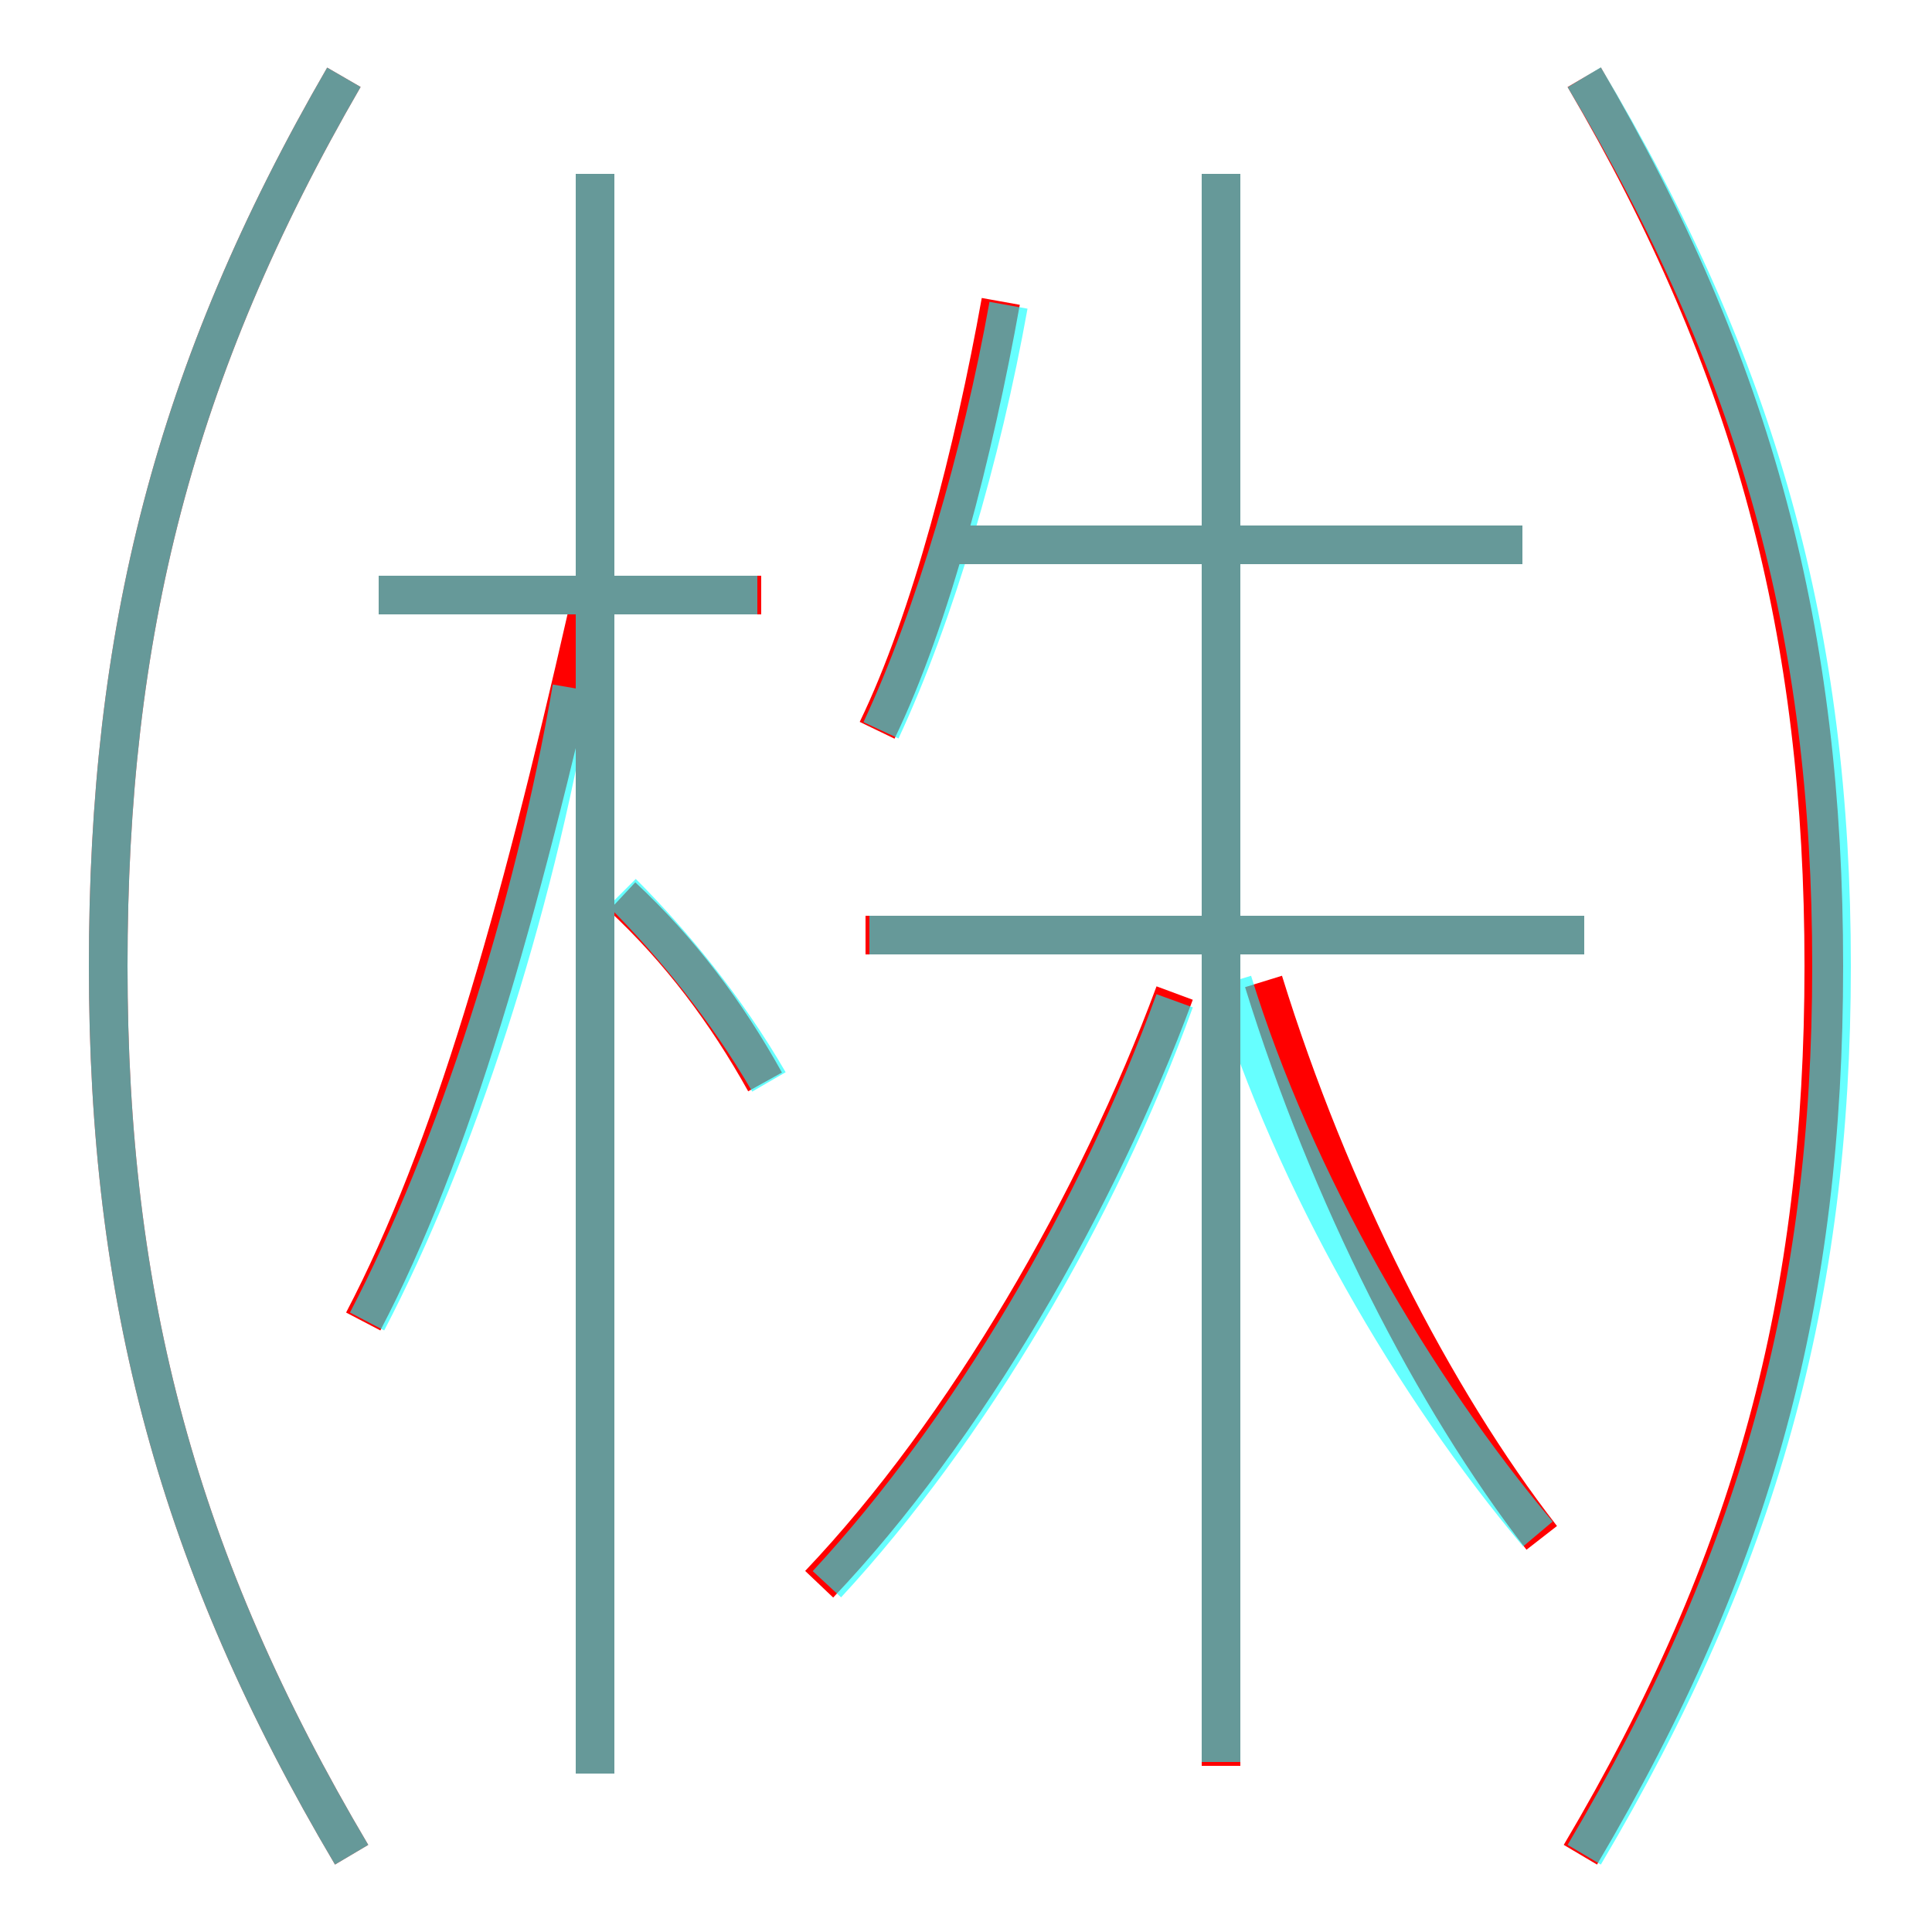 <?xml version='1.0' encoding='utf8'?>
<svg viewBox="0.0 -6.0 50.0 50.0" version="1.1" xmlns="http://www.w3.org/2000/svg">
<rect x="0.0" y="-6.0" width="50.0" height="50.0" fill="#333333" stroke="none"/>
<rect x="-1000" y="-1000" width="2000" height="2000" stroke="white" fill="white"/>
<g style="fill:none;stroke:rgba(255, 0, 0, 1);  stroke-width:1"><path d="M 9.1 4.0 C 4.6 -3.6 2.8 -10.4 2.8 -19.0 C 2.8 -27.6 4.5 -34.4 8.9 -42.0 M 9.4 -9.8 C 11.7 -14.2 13.4 -20.2 15.2 -28.1 M 15.4 1.9 L 15.4 -39.5 M 21.2 -3.0 C 25.0 -7.0 28.4 -12.9 30.4 -18.3 M 19.8 -16.0 C 18.8 -17.8 17.6 -19.4 16.1 -20.8 M 19.7 -28.6 L 9.8 -28.6 M 39.9 -4.2 C 37.1 -7.8 34.4 -13.1 32.7 -18.6 M 31.6 1.7 L 31.6 -39.5 M 41.0 -19.8 L 22.4 -19.8 M 22.7 -25.1 C 24.1 -28.0 25.2 -32.3 25.9 -36.2 M 39.4 -29.9 L 24.8 -29.9 M 40.9 4.0 C 45.4 -3.6 47.2 -10.4 47.2 -19.0 C 47.2 -27.6 45.4 -34.5 41.0 -42.0" transform="translate(0.0 38.0)" />
</g>
<g style="fill:none;stroke:rgba(0, 255, 255, 0.6);  stroke-width:1">
<path d="M 9.1 4.0 C 4.6 -3.6 2.8 -10.4 2.8 -19.0 C 2.8 -27.6 4.5 -34.4 8.9 -42.0 M 15.4 1.9 L 15.4 -39.5 M 9.5 -9.8 C 11.8 -14.2 13.8 -20.4 14.8 -26.2 M 19.9 -16.0 C 18.8 -17.9 17.4 -19.6 16.1 -20.9 M 21.4 -3.0 C 25.1 -7.0 28.4 -12.6 30.4 -18.1 M 19.6 -28.6 L 9.8 -28.6 M 39.8 -4.3 C 36.6 -8.1 33.5 -13.4 31.9 -18.6 M 41.0 -19.8 L 22.5 -19.8 M 22.8 -25.1 C 24.2 -28.1 25.4 -32.2 26.1 -36.1 M 39.4 -29.9 L 24.9 -29.9 M 41.0 4.0 C 45.5 -3.6 47.4 -10.4 47.4 -19.0 C 47.4 -27.6 45.5 -34.5 41.0 -42.0 M 31.6 1.6 L 31.6 -39.5" transform="translate(0.0 38.0)" />
</g>
</svg>